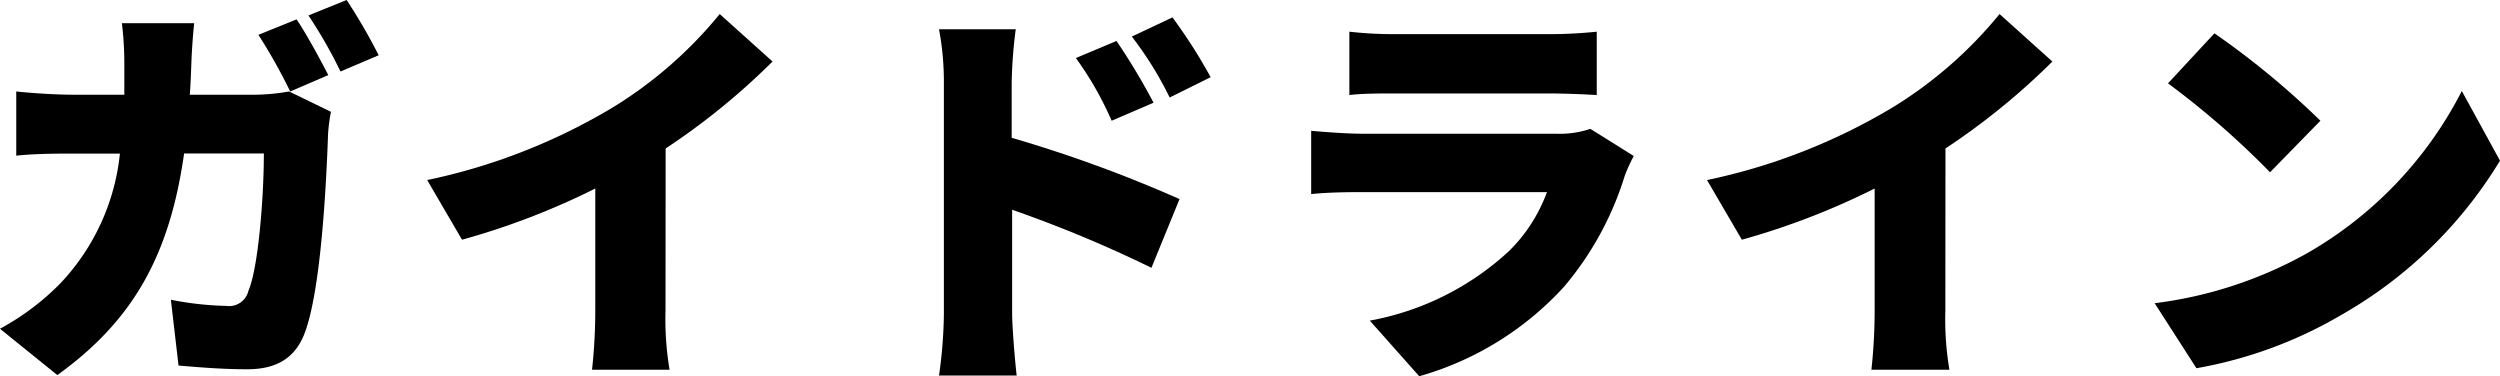 <svg viewBox="0 0 215.36 32.41" xmlns="http://www.w3.org/2000/svg"><path d="m22 8.16a17.85 17.85 0 0 0 2.9-.28l3.61 1.75a15.15 15.15 0 0 0 -.25 1.92c-.14 4-.59 13.58-2.06 17.26-.77 1.92-2.24 3-4.9 3-2.17 0-4.27-.18-5.92-.32l-.66-5.67a26.92 26.92 0 0 0 4.76.53 1.71 1.71 0 0 0 1.92-1.3c.84-1.92 1.33-8 1.33-11.83h-6.87c-1.26 8.87-4.45 14.43-10.92 19.09l-4.94-3.99a21.93 21.93 0 0 0 5.18-3.89 19.1 19.1 0 0 0 5.15-11.2h-4c-1.08 0-3.32 0-4.93.18v-5.53c1.61.17 3.6.28 4.93.28h4.38c0-.91 0-1.82 0-2.77a28.68 28.68 0 0 0 -.21-3.39h6.23c-.1.83-.21 2.45-.24 3.29s-.07 2-.14 2.87zm3-.28a47.54 47.54 0 0 0 -2.74-4.88l3.29-1.33c.88 1.3 2.1 3.57 2.73 4.8zm4.86-7.88a48.81 48.81 0 0 1 2.76 4.76l-3.29 1.4a40 40 0 0 0 -2.76-4.83z"/><path d="m57.33 26.78a26.08 26.08 0 0 0 .35 5.07h-6.68a47.07 47.07 0 0 0 .28-5.07v-10.54a63.48 63.48 0 0 1 -11.48 4.41l-3-5.14a51.6 51.6 0 0 0 16.06-6.3 36.45 36.45 0 0 0 9.14-8l4.55 4.09a59.77 59.77 0 0 1 -9.21 7.49z"/><path d="m87.15 11.87a115.58 115.58 0 0 1 14.46 5.28l-2.42 5.92a108.79 108.79 0 0 0 -12-5v9c0 .94.21 3.71.39 5.28h-6.69a40.05 40.05 0 0 0 .42-5.28v-20a24.45 24.45 0 0 0 -.42-4.55h6.61a41.61 41.61 0 0 0 -.35 4.55zm8.61-1.47a28.34 28.34 0 0 0 -3.08-5.4l3.5-1.47a54.61 54.61 0 0 1 3.19 5.32zm5-2a30.34 30.34 0 0 0 -3.26-5.25l3.5-1.65a44.92 44.92 0 0 1 3.29 5.15z"/><path d="m140.74 13.44a13.94 13.94 0 0 0 -.77 1.68 27.15 27.15 0 0 1 -5.22 9.56 26.75 26.75 0 0 1 -12.49 7.73l-4.26-4.79a24 24 0 0 0 12-6 13.71 13.71 0 0 0 3.26-5.07h-15.87c-.87 0-2.87 0-4.44.17v-5.45c1.61.14 3.25.25 4.44.25h16.66a8.27 8.27 0 0 0 2.95-.42zm-24.5-10.71a33.49 33.49 0 0 0 3.92.21h13.26a39.22 39.22 0 0 0 4.13-.21v5.46c-1-.07-2.87-.14-4.2-.14h-13.19c-1.19 0-2.87 0-3.92.14z"/><path d="m167.58 26.78a26.08 26.08 0 0 0 .35 5.07h-6.72a47.07 47.07 0 0 0 .28-5.07v-10.54a63.48 63.48 0 0 1 -11.44 4.41l-3-5.14a51.6 51.6 0 0 0 16.06-6.3 36.45 36.45 0 0 0 9.14-8l4.55 4.09a59.77 59.77 0 0 1 -9.21 7.49z"/><path d="m198.7 21.84a33.82 33.82 0 0 0 13.37-14l3.29 6a37.81 37.81 0 0 1 -13.62 13.26 37.35 37.35 0 0 1 -12.53 4.62l-3.6-5.6a36 36 0 0 0 13.09-4.28zm1.19-11.44-4.34 4.44a72.92 72.92 0 0 0 -8.79-7.66l4-4.31a71.42 71.42 0 0 1 9.13 7.53z"/></svg>
